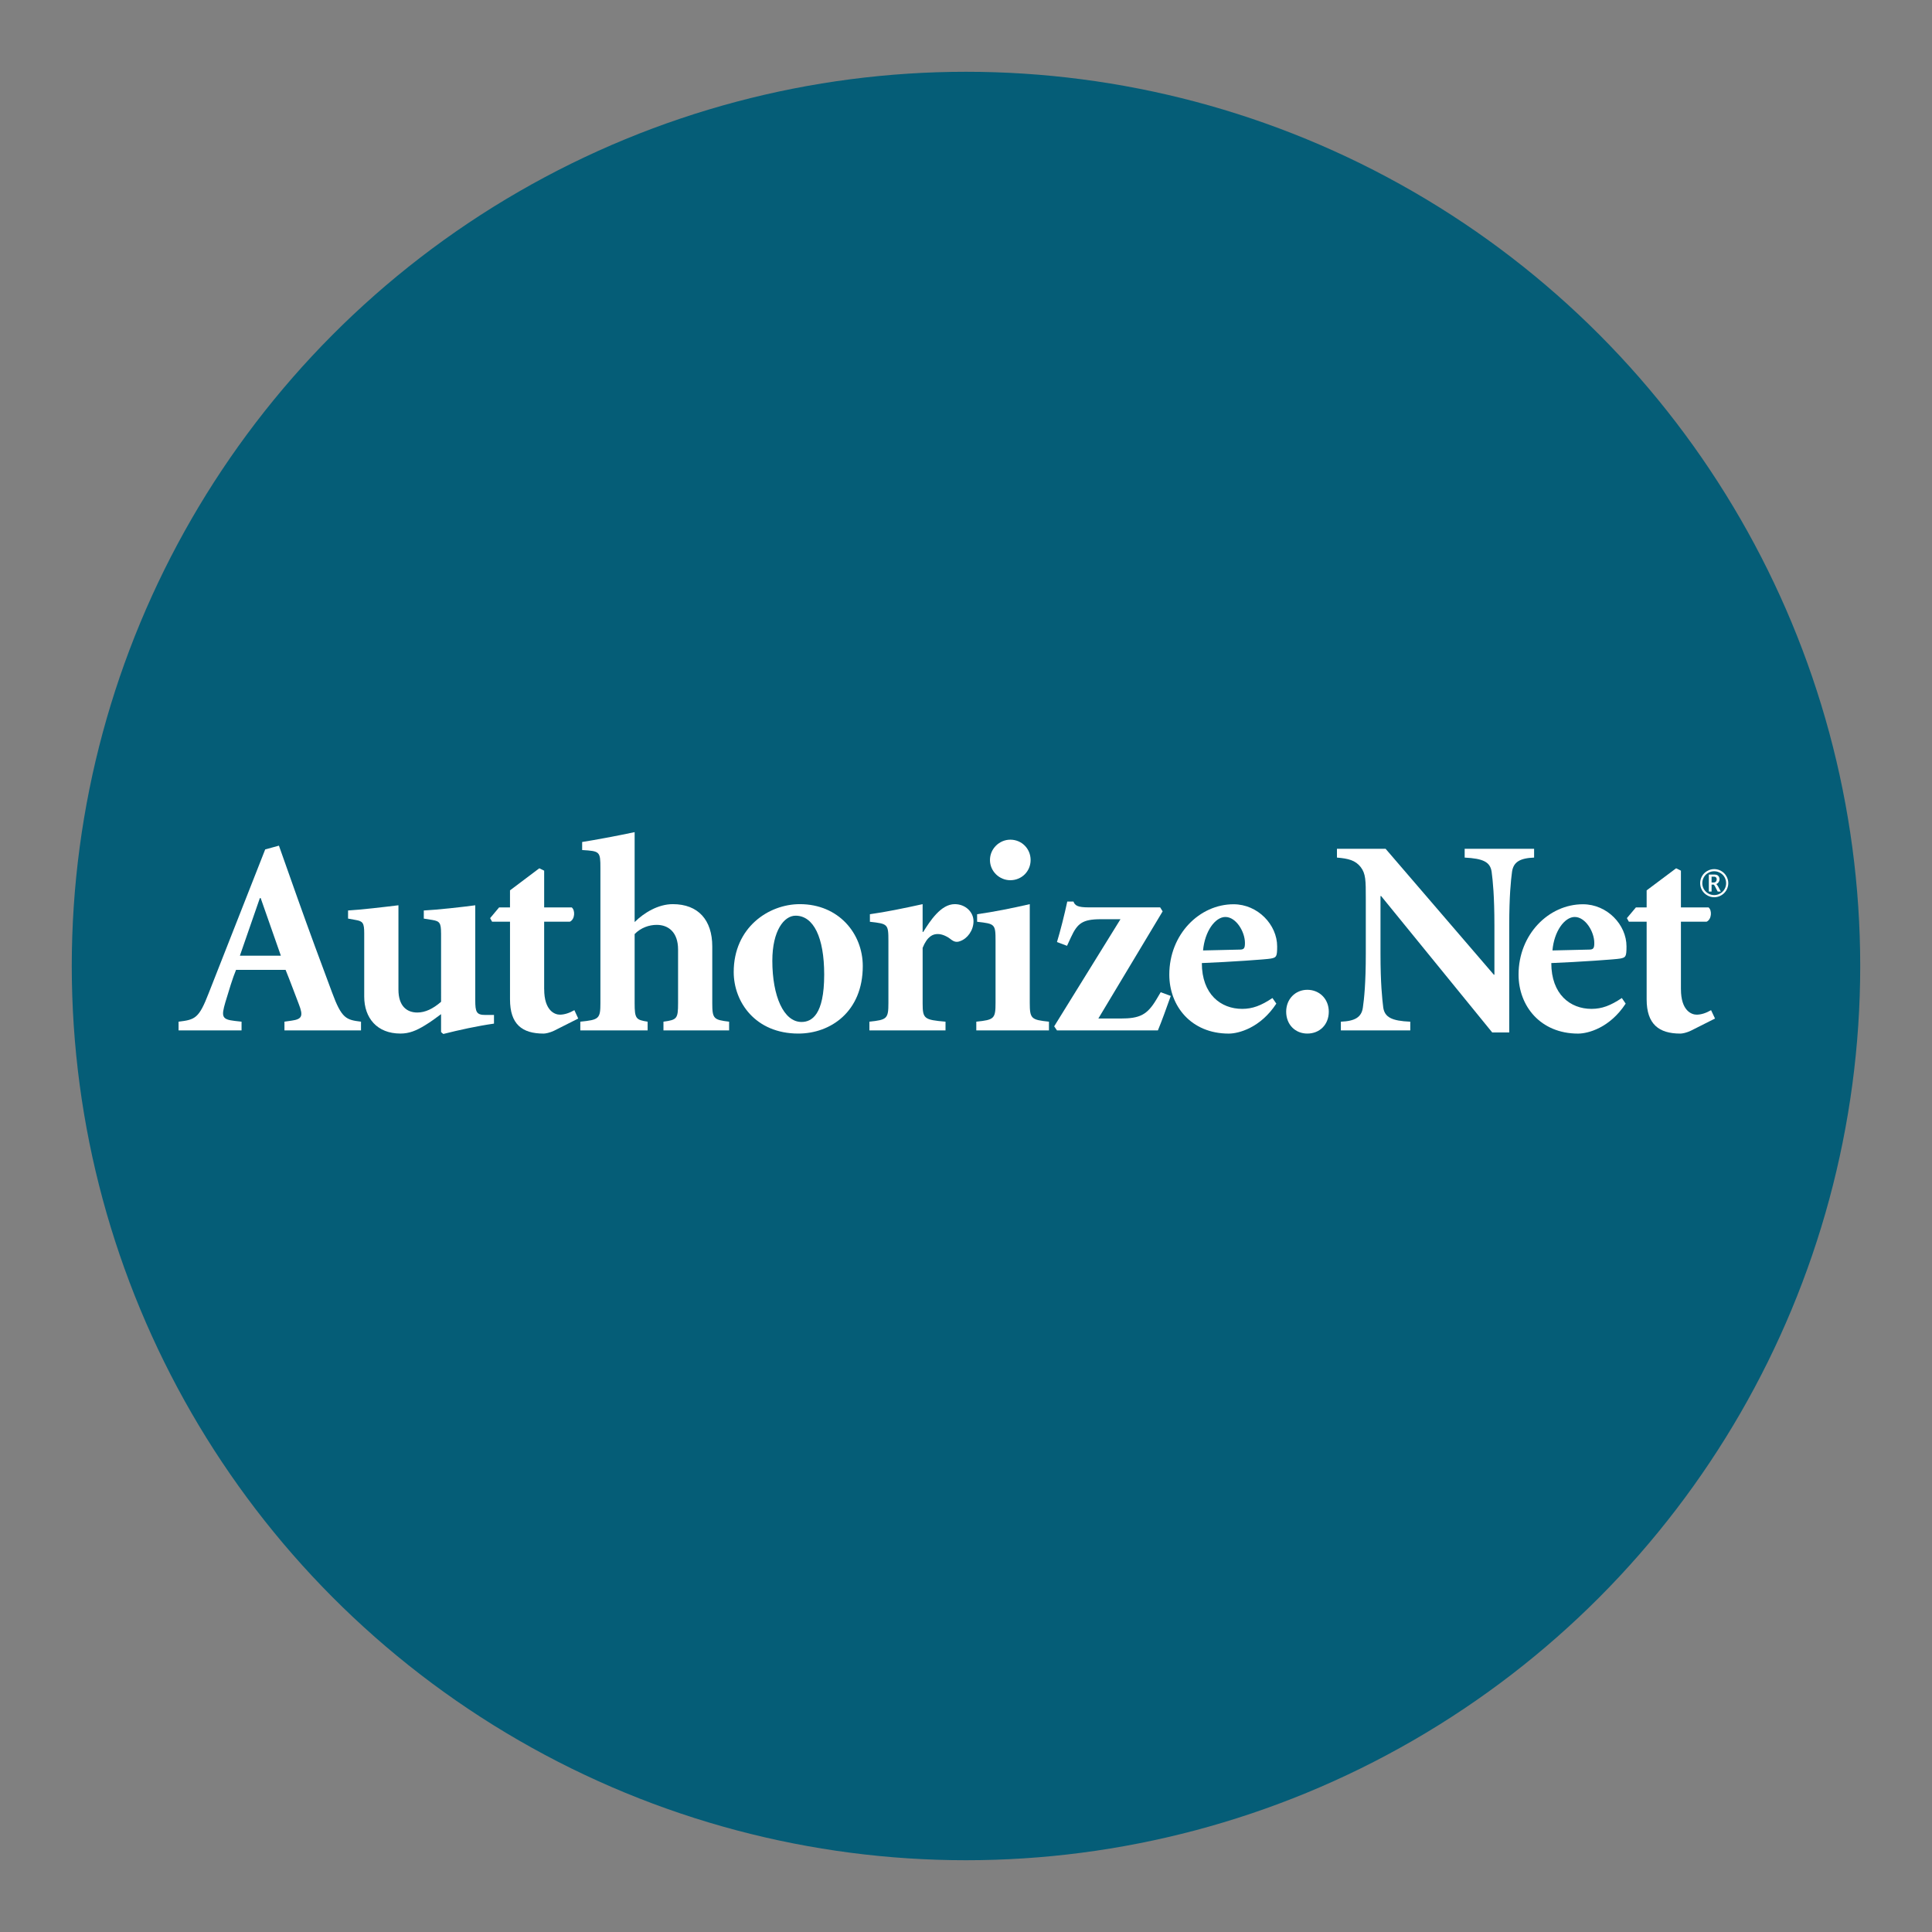<?xml version="1.0" encoding="utf-8"?>
<!-- Generator: Adobe Illustrator 16.0.0, SVG Export Plug-In . SVG Version: 6.00 Build 0)  -->
<!DOCTYPE svg PUBLIC "-//W3C//DTD SVG 1.1//EN" "http://www.w3.org/Graphics/SVG/1.1/DTD/svg11.dtd">
<svg version="1.1" id="Layer_1" xmlns="http://www.w3.org/2000/svg" xmlns:xlink="http://www.w3.org/1999/xlink" x="0px" y="0px"
	 width="136.833px" height="136.834px" viewBox="0 0 136.833 136.834" style="enable-background:new 0 0 136.833 136.834;"
	 xml:space="preserve">
<rect x="0" y="0" width="136.833" height="136.834" fill="#808080" stroke="none"/>
<style type="text/css">
<![CDATA[
	.st0{fill:#E0E0E0;}
	.st1{fill:#B41F36;}
	.st2{fill:#1A5B80;}
	.st3{fill:#862165;}
	.st4{fill:#1B7EC1;}
	.st5{fill:#EA2227;}
	.st6{fill:#EE3725;}
	.st7{fill:#EE3B3F;}
	.st8{fill-rule:evenodd;clip-rule:evenodd;fill:#E0EFFA;}
	.st9{fill-rule:evenodd;clip-rule:evenodd;fill:#E2E4D5;}
	.st10{fill:#BA6D71;}
	.st11{fill-rule:evenodd;clip-rule:evenodd;fill:#E92F30;}
	.st12{fill:#203D74;}
	.st13{fill:#F16622;}
	.st14{fill:#F16823;}
	.st15{fill:#231F20;}
	.st16{fill:#F26E21;}
	.st17{fill:#F3F2F2;}
	.st18{fill:#F4C82E;}
	.st19{fill-rule:evenodd;clip-rule:evenodd;fill:#1A5B80;}
	.st20{fill-rule:evenodd;clip-rule:evenodd;fill:#1A80AD;}
	.st21{fill:#F5E11C;}
	.st22{fill:#27ADE4;}
	.st23{fill-rule:evenodd;clip-rule:evenodd;fill:#EA2230;}
	.st24{fill-rule:evenodd;clip-rule:evenodd;fill:#EAF3F8;}
	.st25{fill:#F7981D;}
	.st26{fill:#F7AB1B;}
	.st27{fill:#293688;}
	.st28{fill-rule:evenodd;clip-rule:evenodd;fill:#ED1C2E;}
	.st29{fill-rule:evenodd;clip-rule:evenodd;fill:#505F7C;}
	.st30{fill:#931B1D;}
	.st31{fill:#2D78BC;}
	.st32{fill-rule:evenodd;clip-rule:evenodd;fill:#BC202A;}
	.st33{fill-rule:evenodd;clip-rule:evenodd;}
	.st34{fill:#FFDF1B;}
	.st35{fill:#FFFFFF;}
	.st36{fill-rule:evenodd;clip-rule:evenodd;fill:#231F20;}
	.st37{fill:#65B1E2;}
	.st38{fill-rule:evenodd;clip-rule:evenodd;fill:#F4C82E;}
	.st39{fill:#9A847A;}
	.st40{fill:#CA3092;}
	.st41{fill:#CB2026;}
	.st42{fill:#686969;}
	.st43{fill-rule:evenodd;clip-rule:evenodd;fill:#F7981D;}
	.st44{fill:#CC1B69;}
	.st45{fill:#305499;}
	.st46{fill:#329947;}
	.st47{fill:#6BB745;}
	.st48{fill:#003473;}
	.st49{fill:#00529E;}
	.st50{fill:#005595;}
	.st51{fill:#005B84;}
	.st52{fill:#005E88;}
	.st53{fill:#0063A6;}
	.st54{fill:#008061;}
	.st55{fill:#0095C3;}
	.st56{fill:#009DA5;}
	.st57{fill:#00A051;}
	.st58{fill:#D0D1D1;}
	.st59{fill-rule:evenodd;clip-rule:evenodd;fill:#FFFFFF;}
	.st60{fill:#D19EA0;}
	.st61{fill:#0356A2;}
	.st62{fill:#D29EA1;}
	.st63{fill:#0468B2;}
	.st64{fill:#D32259;}
	.st65{fill:#055D77;}
	.st66{fill-rule:evenodd;clip-rule:evenodd;fill:#65B1E2;}
	.st67{fill:#0683C2;}
	.st68{fill:#0872B9;}
	.st69{fill:#3C80AD;}
	.st70{fill-rule:evenodd;clip-rule:evenodd;fill:#32357F;}
	.st71{fill:#A23C42;}
	.st72{fill:#0B161F;}
	.st73{fill:#0C4875;}
	.st74{fill:#0F549D;}
	.st75{fill-rule:evenodd;clip-rule:evenodd;fill:#005595;}
	.st76{fill-rule:evenodd;clip-rule:evenodd;fill:#009DDD;}
	.st77{fill:#DEBBBC;}
	.st78{fill:#43567E;}
	.st79{fill-rule:evenodd;clip-rule:evenodd;fill:#D2D2D2;}
]]>
</style>
<g>
	<g>
		<g>
			<circle class="st65" cx="68.416" cy="68.417" r="63.333"/>
		</g>
	</g>
	<g>
		<g>
			<path class="st35" d="M18.405,63.606h0.057l1.43,4.08h-2.902L18.405,63.606 M20.146,72.978h5.422V72.36
				c-1.049-0.131-1.369-0.211-2.055-2.082c-0.75-2.002-1.625-4.367-2.455-6.703l-1.303-3.682l-0.973,0.268l-4.002,10.18
				c-0.691,1.783-0.949,1.877-2.133,2.02v0.617h4.461V72.36l-0.488-0.055c-0.916-0.104-0.951-0.313-0.662-1.311
				c0.258-0.857,0.518-1.727,0.76-2.305h3.508c0.299,0.727,0.678,1.762,0.934,2.42c0.334,0.852,0.232,1.07-0.496,1.176l-0.518,0.074
				V72.978z"/>
		</g>
		<g>
			<path class="st35" d="M31.237,66.095c0-0.723-0.096-0.852-0.609-0.938l-0.613-0.098v-0.574c0.99-0.051,2.713-0.242,3.645-0.369
				v6.727c0,0.822,0.08,1.041,0.709,1.041h0.617v0.613c-1.189,0.17-2.457,0.447-3.59,0.734l-0.158-0.135v-1.27
				c-0.373,0.277-0.707,0.529-1.145,0.795c-0.611,0.373-1.109,0.58-1.734,0.58c-1.652,0-2.564-1.098-2.564-2.619v-4.488
				c0-0.723-0.096-0.852-0.607-0.938l-0.537-0.098v-0.574c0.912-0.051,2.535-0.242,3.568-0.369v5.975
				c0,1.164,0.592,1.621,1.336,1.621c0.557,0,1.109-0.26,1.684-0.76V66.095"/>
		</g>
		<g>
			<path class="st35" d="M38.542,70.06c0,1.52,0.748,1.803,1.107,1.803c0.314,0,0.654-0.104,1.031-0.318l0.273,0.592l-1.703,0.859
				c-0.314,0.15-0.611,0.207-0.75,0.207c-1.529,0-2.379-0.664-2.379-2.424v-5.5h-1.27l-0.139-0.252l0.635-0.758h0.773V63.06
				l2.076-1.564l0.344,0.168v2.605h1.957c0.256,0.217,0.221,0.848-0.137,1.01h-1.82V70.06"/>
		</g>
		<g>
			<path class="st35" d="M44.948,65.304c0.668-0.662,1.668-1.268,2.703-1.268c1.801,0,2.795,1.127,2.795,2.994v4.014
				c0,1.109,0.1,1.186,1.193,1.316v0.617h-4.65V72.36c0.959-0.131,1.035-0.207,1.035-1.316v-3.797c0-1.223-0.686-1.744-1.51-1.744
				c-0.547,0-1.121,0.201-1.566,0.65v4.891c0,1.109,0.094,1.186,0.92,1.316v0.617h-4.768V72.36c1.322-0.131,1.424-0.207,1.424-1.316
				v-9.566c0-1.172-0.039-1.199-1.293-1.275v-0.57c0.879-0.137,2.404-0.42,3.717-0.697V65.304"/>
		</g>
		<g>
			<path class="st35" d="M54.7,68.046c0-2.143,0.838-3.193,1.646-3.193c1.268,0,2.027,1.527,2.027,4.172
				c0,2.865-0.889,3.355-1.607,3.355C55.495,72.38,54.7,70.536,54.7,68.046 M56.647,64.036c-2.225,0-4.682,1.668-4.682,4.807
				c0,2.117,1.527,4.359,4.578,4.359c2.281,0,4.563-1.549,4.563-4.779C61.106,66.12,59.401,64.036,56.647,64.036z"/>
		</g>
		<g>
			<path class="st35" d="M65.345,71.044c0,1.105,0.096,1.186,1.621,1.316v0.617h-5.391V72.36c1.244-0.131,1.346-0.211,1.346-1.316
				v-4.393c0-1.209-0.037-1.223-1.311-1.367v-0.535c1.158-0.162,2.426-0.426,3.734-0.713v1.969h0.041
				c0.252-0.402,0.553-0.875,0.924-1.268c0.379-0.402,0.814-0.701,1.311-0.701c0.752,0,1.328,0.551,1.328,1.209
				s-0.438,1.232-0.938,1.406c-0.256,0.109-0.449,0.035-0.611-0.08c-0.33-0.268-0.674-0.418-0.988-0.418
				c-0.334,0-0.732,0.15-1.066,0.977V71.044"/>
		</g>
		<g>
			<path class="st35" d="M70.509,66.651c0-1.209-0.037-1.223-1.305-1.367v-0.535c1.164-0.162,2.477-0.426,3.729-0.713v6.982
				c0,1.131,0.1,1.211,1.359,1.342v0.617h-5.146V72.36c1.268-0.131,1.363-0.211,1.363-1.342V66.651 M72.993,60.911
				c0,0.803-0.635,1.43-1.438,1.43c-0.77,0-1.441-0.627-1.441-1.43c0-0.807,0.672-1.441,1.441-1.441
				C72.358,59.47,72.993,60.104,72.993,60.911z"/>
		</g>
		<g>
			<path class="st35" d="M82.169,64.265l0.174,0.283l-4.553,7.588h1.566c1.363,0,1.893-0.246,2.559-1.373l0.291-0.49l0.713,0.264
				c-0.355,0.984-0.611,1.717-0.912,2.441h-7.148l-0.197-0.289l4.695-7.586h-1.391c-1.311,0-1.662,0.301-2.115,1.277l-0.281,0.607
				l-0.711-0.268c0.232-0.748,0.547-2.004,0.73-2.869h0.438c0.102,0.289,0.314,0.414,1.068,0.414H82.169"/>
		</g>
		<g>
			<path class="st35" d="M85.206,67.315c0.119-1.344,0.852-2.371,1.582-2.371c0.754,0,1.385,1.039,1.385,1.842
				c0,0.385-0.076,0.469-0.369,0.469L85.206,67.315 M90.12,70.685c-0.797,0.535-1.41,0.768-2.143,0.768
				c-1.508,0-2.857-1.025-2.857-3.244c1.969-0.078,4.605-0.262,4.881-0.318c0.395-0.076,0.453-0.121,0.453-0.863
				c0-1.531-1.369-2.984-3.088-2.984c-2.414,0-4.551,2.127-4.551,4.982c0,2.219,1.539,4.178,4.211,4.178
				c0.691,0,2.24-0.398,3.369-2.123L90.12,70.685z"/>
		</g>
		<g>
			<path class="st35" d="M91.093,71.651c0-0.893,0.65-1.549,1.498-1.549c0.867,0,1.52,0.656,1.52,1.549
				c0,0.926-0.652,1.551-1.52,1.551C91.743,73.202,91.093,72.577,91.093,71.651"/>
		</g>
		<g>
			<path class="st35" d="M106.89,73.122h-1.205l-7.869-9.662h-0.043v4.102c0,2.084,0.119,3.18,0.195,3.797
				c0.105,0.688,0.602,0.947,1.914,1.002v0.617h-4.916V72.36c0.992-0.037,1.465-0.314,1.559-1.002
				c0.09-0.617,0.207-1.713,0.207-3.797v-3.93c0-1.262,0-1.75-0.361-2.221c-0.377-0.48-0.873-0.605-1.682-0.672v-0.623h3.445
				l7.666,8.918h0.041v-3.496c0-2.078-0.113-3.168-0.197-3.791c-0.1-0.699-0.598-0.941-1.91-1.008v-0.623h4.918v0.623
				c-0.996,0.039-1.465,0.309-1.564,1.008c-0.082,0.623-0.197,1.713-0.197,3.791V73.122"/>
		</g>
		<g>
			<path class="st35" d="M109.952,67.315c0.113-1.344,0.85-2.371,1.578-2.371c0.752,0,1.385,1.039,1.385,1.842
				c0,0.385-0.072,0.469-0.377,0.469L109.952,67.315 M114.866,70.685c-0.799,0.535-1.41,0.768-2.15,0.768
				c-1.5,0-2.846-1.025-2.846-3.244c1.959-0.078,4.596-0.262,4.873-0.318c0.395-0.076,0.453-0.121,0.453-0.863
				c0-1.531-1.363-2.984-3.088-2.984c-2.416,0-4.557,2.127-4.557,4.982c0,2.219,1.547,4.178,4.215,4.178
				c0.697,0,2.244-0.398,3.371-2.123L114.866,70.685z"/>
		</g>
		<g>
			<path class="st35" d="M119.052,70.06c0,1.52,0.748,1.803,1.111,1.803c0.311,0,0.65-0.104,1.023-0.318l0.279,0.592l-1.705,0.859
				c-0.313,0.15-0.604,0.207-0.752,0.207c-1.52,0-2.385-0.664-2.385-2.424v-5.5h-1.26l-0.139-0.252l0.637-0.758h0.762V63.06
				l2.088-1.564l0.34,0.168v2.605h1.959c0.26,0.217,0.213,0.848-0.139,1.01h-1.82V70.06"/>
		</g>
		<g>
			<path class="st35" d="M121.407,63.546c-0.174,0-0.338-0.043-0.488-0.131c-0.154-0.084-0.275-0.205-0.369-0.359
				c-0.092-0.156-0.137-0.324-0.137-0.506c0-0.178,0.045-0.344,0.133-0.498s0.211-0.277,0.367-0.365
				c0.154-0.088,0.32-0.133,0.494-0.133c0.178,0,0.342,0.045,0.496,0.133c0.156,0.088,0.277,0.211,0.365,0.365
				c0.09,0.154,0.137,0.32,0.137,0.498c0,0.182-0.049,0.35-0.139,0.506c-0.094,0.154-0.215,0.275-0.367,0.359
				C121.747,63.503,121.583,63.546,121.407,63.546 M121.407,63.394c0.148,0,0.287-0.035,0.416-0.109
				c0.131-0.072,0.236-0.174,0.314-0.307c0.076-0.129,0.115-0.273,0.115-0.426s-0.039-0.293-0.111-0.424
				c-0.076-0.133-0.18-0.234-0.311-0.309c-0.135-0.076-0.275-0.113-0.424-0.113s-0.287,0.037-0.416,0.113
				c-0.137,0.074-0.24,0.176-0.314,0.309c-0.072,0.131-0.111,0.271-0.111,0.424s0.039,0.297,0.113,0.426
				c0.082,0.133,0.184,0.234,0.314,0.307C121.12,63.358,121.261,63.394,121.407,63.394z M121.222,63.144h-0.195v-1.205h0.389
				c0.092,0,0.166,0.014,0.215,0.043c0.047,0.027,0.084,0.066,0.113,0.117c0.025,0.053,0.041,0.109,0.041,0.168
				c0,0.072-0.02,0.139-0.057,0.201c-0.041,0.064-0.098,0.113-0.176,0.148c0.039,0.025,0.084,0.084,0.135,0.174l0.188,0.354h-0.219
				l-0.156-0.297l-0.037-0.076c-0.047-0.08-0.078-0.119-0.1-0.119h-0.141V63.144z M121.222,62.503h0.131
				c0.088,0,0.146-0.023,0.182-0.07c0.033-0.047,0.051-0.098,0.051-0.156c0-0.033-0.006-0.064-0.02-0.094
				c-0.014-0.027-0.037-0.051-0.063-0.068c-0.027-0.02-0.074-0.027-0.141-0.027h-0.141V62.503z"/>
		</g>
	</g>
</g>
</svg>
